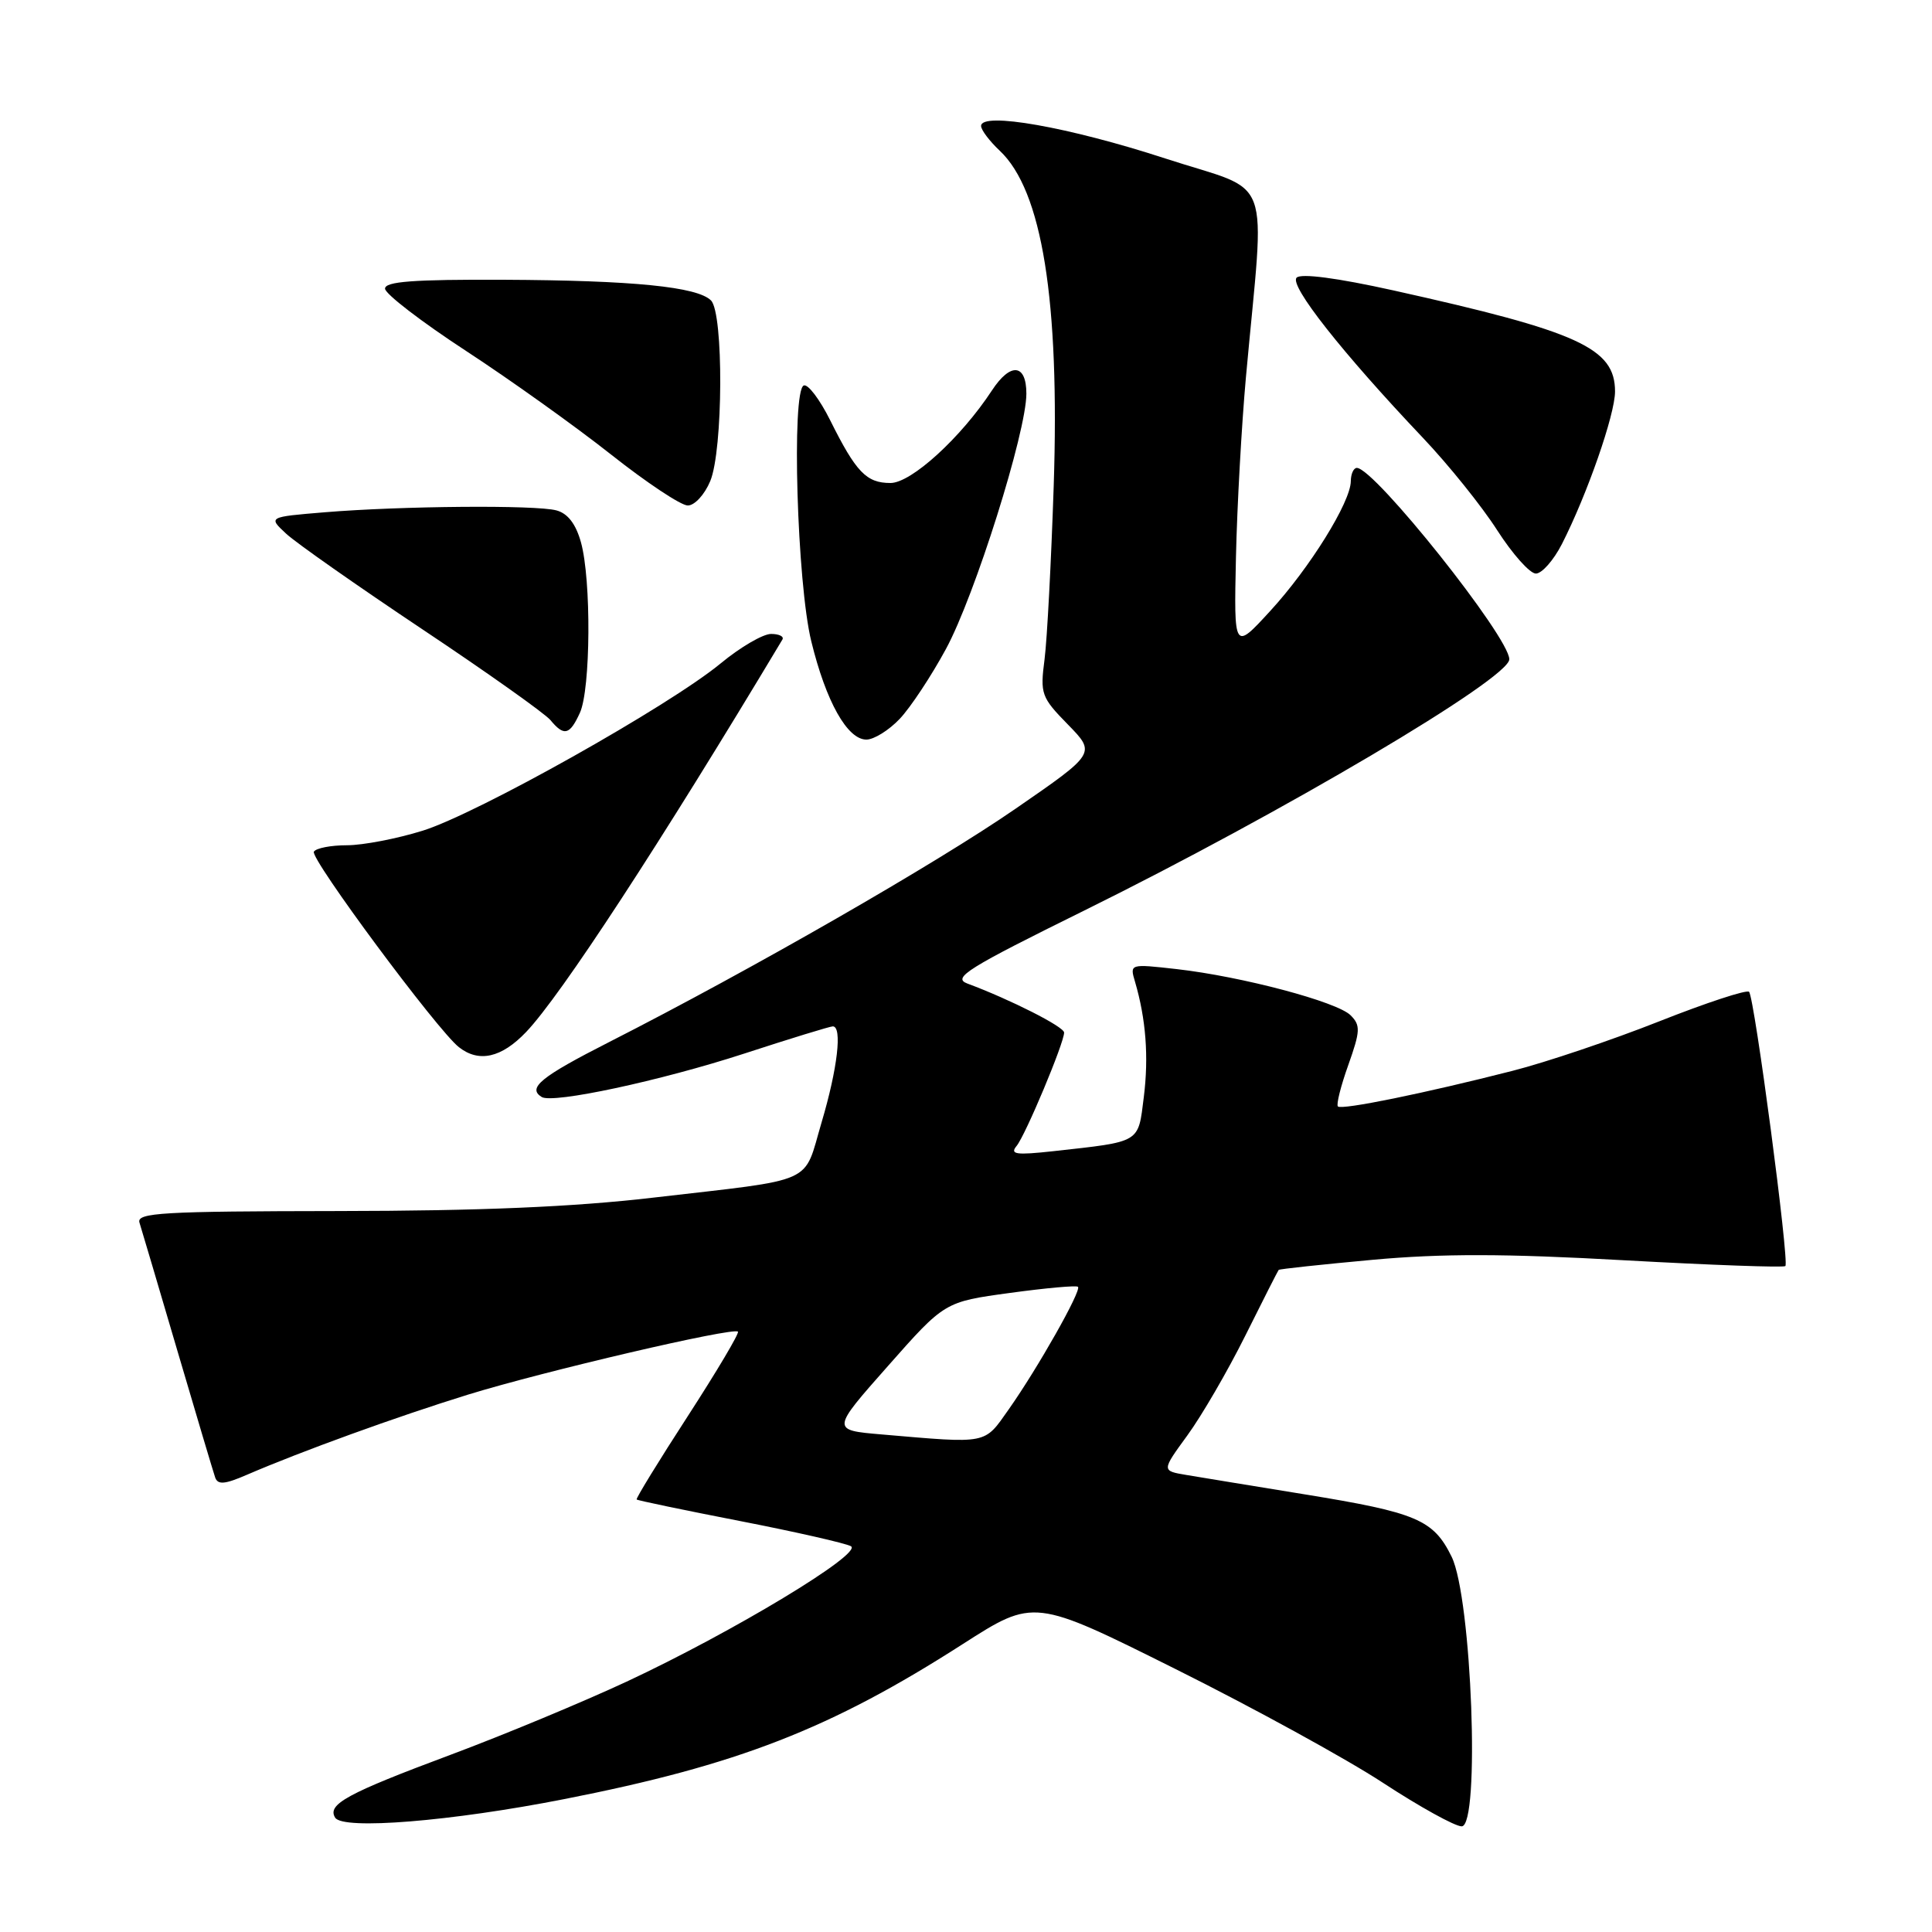 <?xml version="1.0" encoding="UTF-8" standalone="no"?>
<!DOCTYPE svg PUBLIC "-//W3C//DTD SVG 1.1//EN" "http://www.w3.org/Graphics/SVG/1.1/DTD/svg11.dtd" >
<svg xmlns="http://www.w3.org/2000/svg" xmlns:xlink="http://www.w3.org/1999/xlink" version="1.1" viewBox="0 0 256 256">
 <g >
 <path fill="currentColor"
d=" M 74.77 238.39 C 97.75 233.88 110.05 229.09 127.57 217.85 C 137.01 211.80 137.01 211.80 155.75 221.15 C 166.06 226.29 178.45 233.08 183.28 236.25 C 188.11 239.41 192.79 242.00 193.68 242.00 C 196.15 242.00 195.02 211.75 192.35 206.28 C 189.94 201.36 187.72 200.42 172.88 198.01 C 166.07 196.90 159.02 195.75 157.20 195.44 C 153.91 194.89 153.91 194.89 157.33 190.20 C 159.22 187.61 162.67 181.68 165.00 177.00 C 167.33 172.32 169.32 168.40 169.43 168.27 C 169.53 168.15 175.14 167.55 181.89 166.93 C 191.07 166.09 199.46 166.11 215.17 166.99 C 226.72 167.63 236.35 167.98 236.57 167.76 C 237.12 167.22 232.47 132.13 231.76 131.42 C 231.44 131.11 226.08 132.87 219.84 135.34 C 213.60 137.81 204.86 140.76 200.42 141.89 C 188.84 144.85 177.77 147.11 177.28 146.61 C 177.04 146.38 177.66 143.90 178.66 141.11 C 180.26 136.60 180.29 135.86 178.96 134.53 C 177.17 132.74 164.55 129.39 155.91 128.41 C 149.69 127.71 149.69 127.71 150.40 130.10 C 151.84 135.01 152.23 140.03 151.56 145.37 C 150.79 151.52 151.26 151.24 139.55 152.54 C 134.62 153.08 133.78 152.96 134.70 151.85 C 135.89 150.40 141.00 138.20 141.00 136.82 C 141.00 136.05 133.87 132.44 128.17 130.32 C 126.15 129.56 128.21 128.28 143.67 120.65 C 169.95 107.67 199.98 89.92 199.99 87.36 C 200.01 84.45 182.12 62.00 179.79 62.00 C 179.36 62.00 179.00 62.79 178.99 63.75 C 178.98 66.52 173.54 75.27 168.30 80.97 C 163.50 86.20 163.50 86.20 163.77 73.85 C 163.92 67.06 164.52 56.33 165.09 50.00 C 167.62 22.18 168.93 25.74 154.38 20.99 C 141.66 16.84 130.00 14.78 130.00 16.69 C 130.00 17.22 131.11 18.69 132.47 19.97 C 138.09 25.25 140.43 39.79 139.62 64.44 C 139.29 74.37 138.75 84.68 138.41 87.35 C 137.81 91.95 137.97 92.39 141.50 96.00 C 145.22 99.81 145.22 99.81 134.58 107.15 C 124.04 114.43 99.53 128.50 80.75 138.06 C 71.65 142.69 69.84 144.16 71.78 145.36 C 73.25 146.27 87.50 143.22 98.60 139.61 C 104.70 137.62 109.98 136.00 110.35 136.00 C 111.63 136.00 110.98 141.60 108.87 148.70 C 106.39 157.07 108.44 156.15 86.50 158.70 C 75.93 159.93 63.59 160.45 44.76 160.47 C 21.47 160.50 18.08 160.69 18.48 162.00 C 18.74 162.82 21.00 170.47 23.51 179.00 C 26.02 187.53 28.27 195.07 28.51 195.77 C 28.86 196.77 29.78 196.69 32.73 195.41 C 39.91 192.31 52.54 187.73 62.00 184.80 C 72.05 181.70 97.17 175.83 97.78 176.45 C 97.99 176.65 94.99 181.69 91.14 187.64 C 87.28 193.59 84.23 198.57 84.36 198.69 C 84.49 198.82 90.64 200.10 98.03 201.54 C 105.42 202.98 112.05 204.49 112.75 204.88 C 114.41 205.81 97.08 216.27 83.00 222.84 C 77.22 225.53 66.77 229.88 59.78 232.49 C 45.95 237.65 43.32 239.09 44.41 240.85 C 45.43 242.50 59.77 241.34 74.77 238.39 Z  M 69.71 136.75 C 74.30 131.95 87.50 111.74 103.67 84.75 C 103.92 84.34 103.24 84.00 102.17 84.00 C 101.10 84.00 98.10 85.75 95.51 87.89 C 88.67 93.54 63.24 107.82 56.01 110.07 C 52.61 111.13 48.09 112.00 45.97 112.00 C 43.85 112.00 41.88 112.38 41.59 112.85 C 41.05 113.73 57.94 136.50 60.80 138.75 C 63.45 140.84 66.45 140.17 69.71 136.75 Z  M 119.22 95.25 C 120.65 93.74 123.40 89.58 125.34 86.00 C 129.17 78.94 136.00 57.26 136.00 52.16 C 136.00 48.19 133.89 47.99 131.44 51.73 C 127.33 58.00 120.75 64.00 117.99 64.00 C 114.80 64.00 113.43 62.57 110.00 55.68 C 108.62 52.92 107.05 50.84 106.50 51.08 C 104.86 51.77 105.61 77.28 107.50 84.98 C 109.45 92.97 112.28 98.00 114.80 98.00 C 115.80 98.00 117.79 96.76 119.22 95.25 Z  M 76.84 94.45 C 78.27 91.32 78.36 76.82 76.98 71.86 C 76.30 69.42 75.23 68.03 73.73 67.63 C 70.99 66.89 53.18 67.04 43.01 67.88 C 35.53 68.50 35.53 68.50 37.92 70.72 C 39.23 71.94 47.35 77.63 55.96 83.38 C 64.57 89.12 72.20 94.54 72.93 95.41 C 74.74 97.60 75.49 97.41 76.84 94.45 Z  M 206.96 72.09 C 210.31 65.52 214.00 54.92 214.00 51.88 C 214.00 46.12 209.22 43.94 184.63 38.48 C 177.19 36.83 172.40 36.20 171.81 36.79 C 170.80 37.80 177.85 46.74 188.53 58.00 C 191.93 61.58 196.36 67.09 198.38 70.25 C 200.41 73.41 202.71 76.00 203.51 76.00 C 204.31 76.00 205.86 74.24 206.96 72.09 Z  M 94.11 63.75 C 95.82 59.66 95.90 41.50 94.21 39.81 C 92.40 38.00 83.90 37.15 66.75 37.07 C 54.77 37.02 51.01 37.30 51.02 38.25 C 51.03 38.94 55.86 42.65 61.74 46.49 C 67.63 50.34 76.28 56.52 80.97 60.23 C 85.66 63.94 90.23 66.98 91.13 66.98 C 92.03 66.99 93.36 65.55 94.11 63.75 Z  M 116.82 190.07 C 110.14 189.50 110.14 189.50 117.66 181.00 C 125.17 172.50 125.17 172.50 133.82 171.32 C 138.58 170.67 142.64 170.30 142.84 170.51 C 143.33 171.00 137.49 181.32 133.66 186.75 C 130.36 191.43 131.04 191.29 116.82 190.07 Z "/>
</g>
</svg>